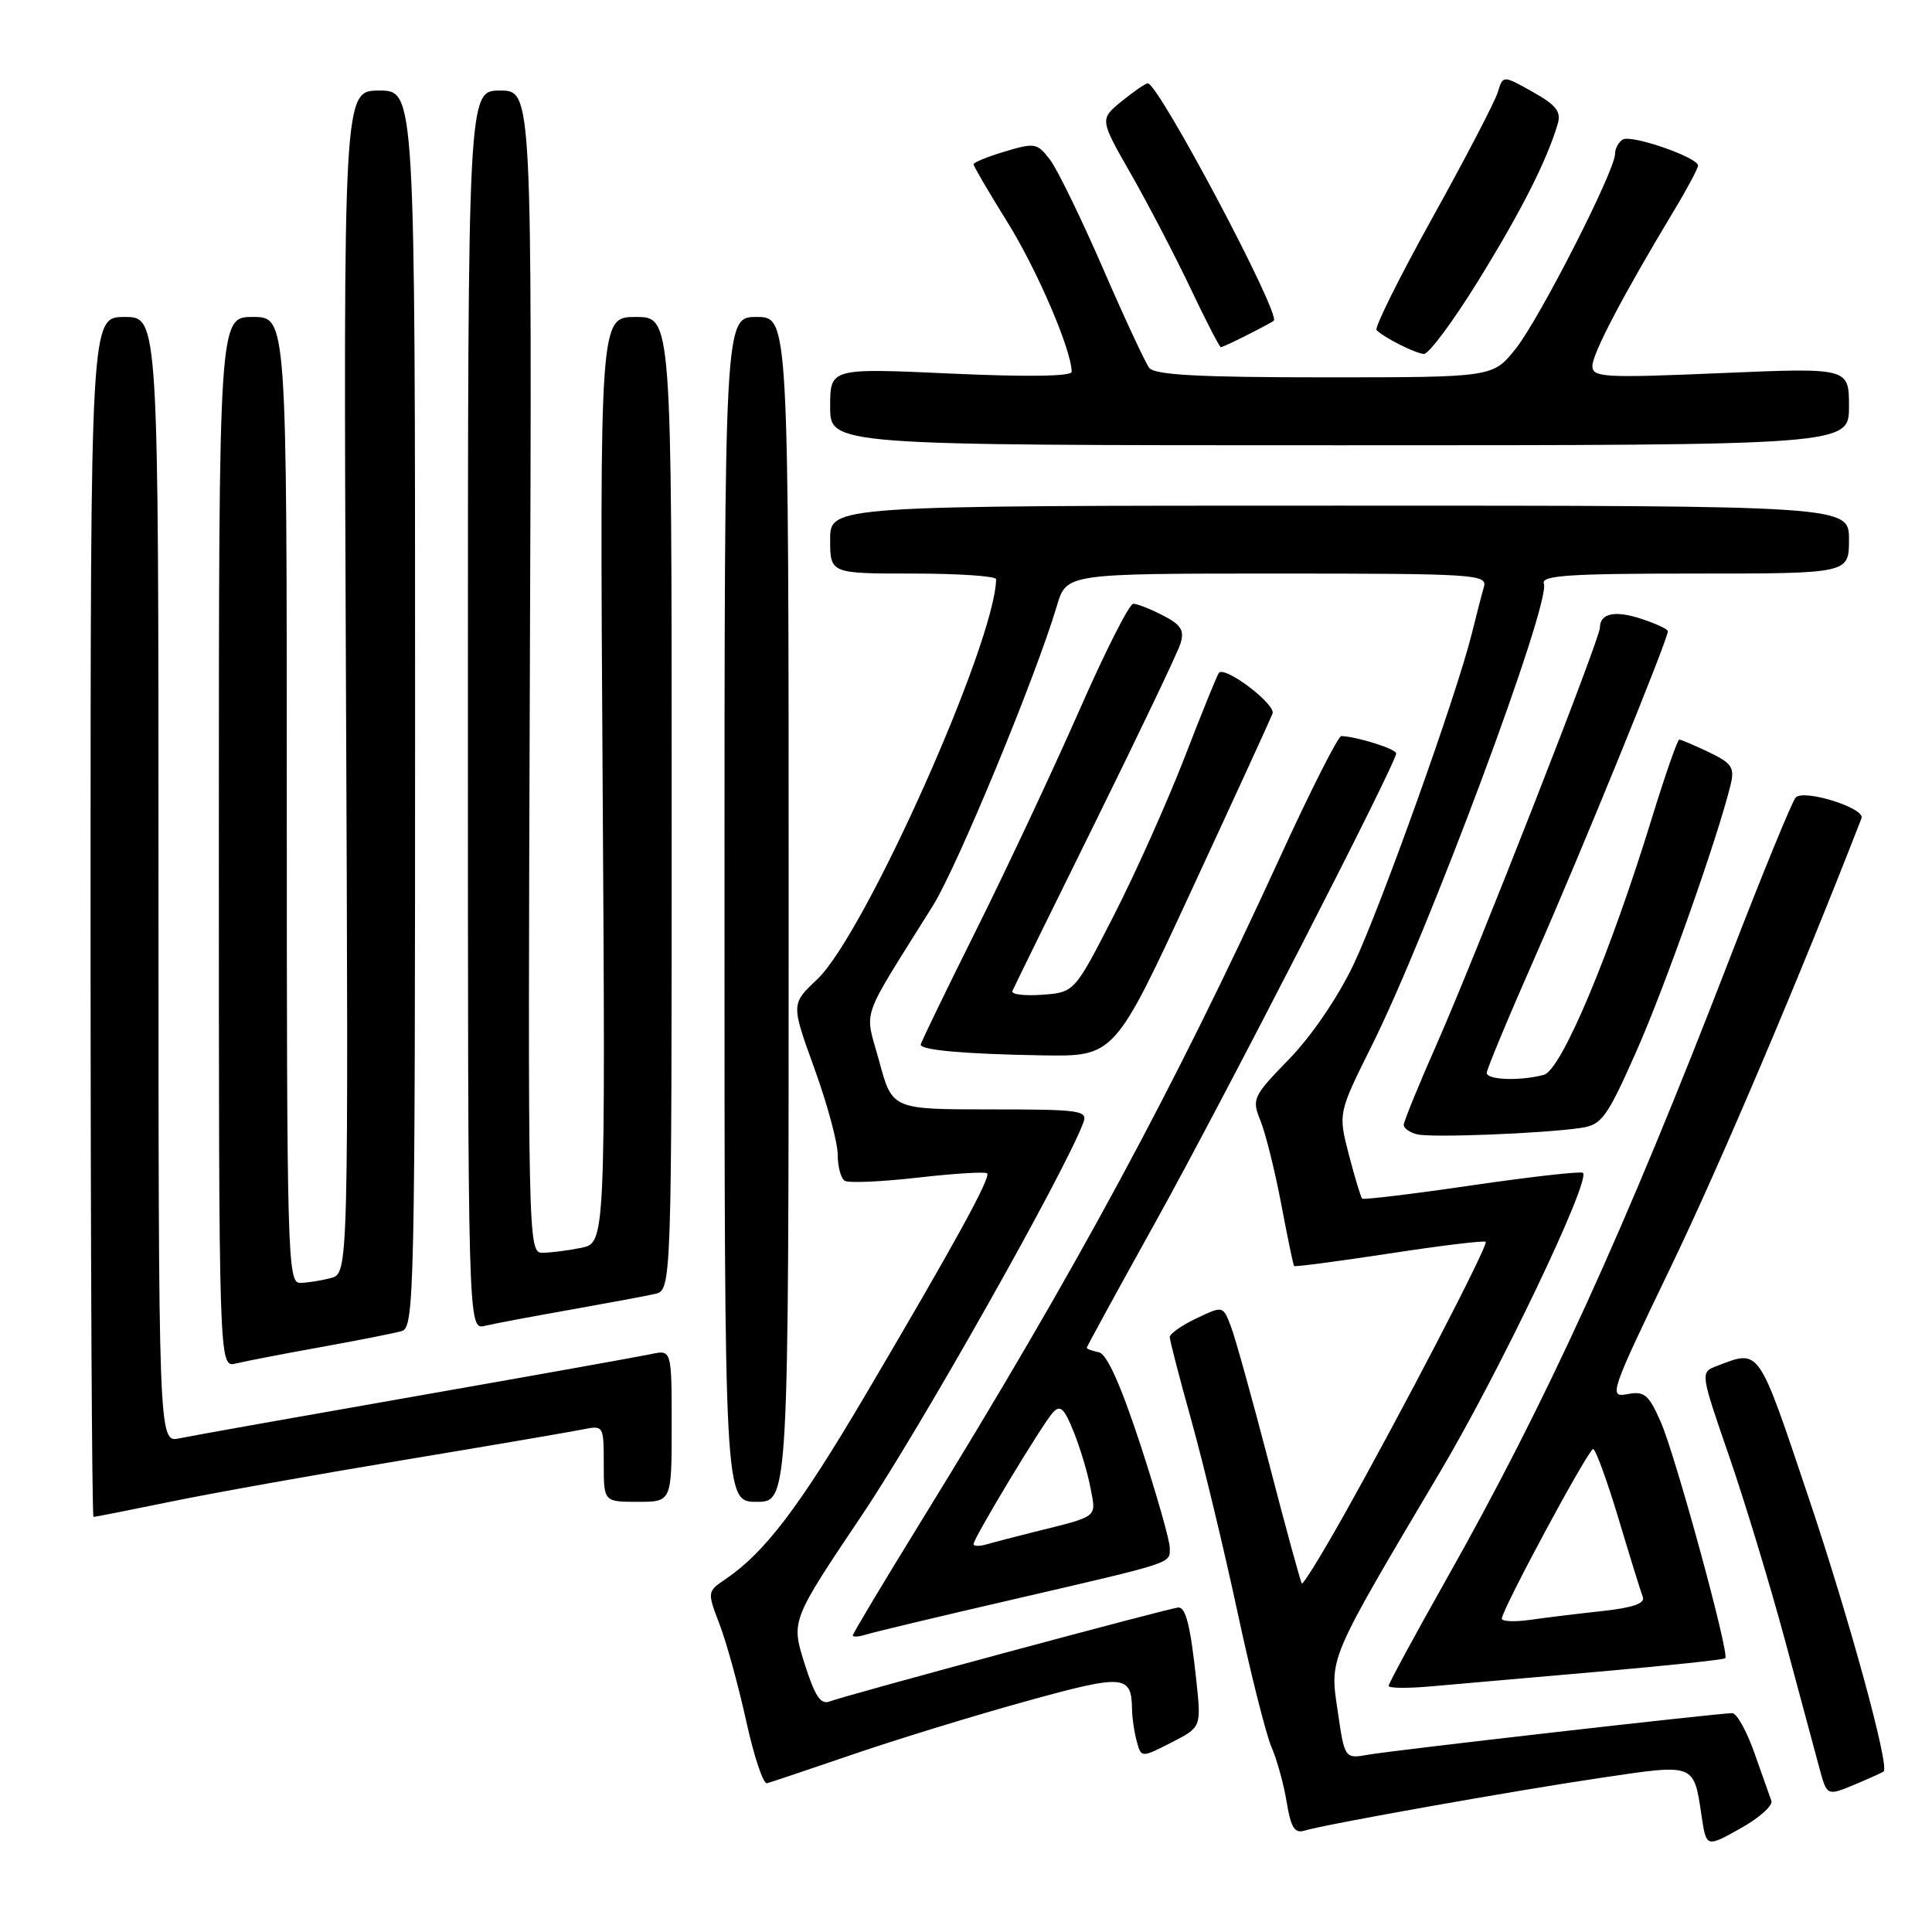 <?xml version="1.0" encoding="UTF-8" standalone="no"?>
<!DOCTYPE svg PUBLIC "-//W3C//DTD SVG 1.1//EN" "http://www.w3.org/Graphics/SVG/1.1/DTD/svg11.dtd" >
<svg xmlns="http://www.w3.org/2000/svg" xmlns:xlink="http://www.w3.org/1999/xlink" version="1.1" viewBox="0 0 256 256">
 <g >
 <path fill="currentColor"
d=" M 234.72 238.63 C 234.50 238.01 233.48 235.14 232.46 232.25 C 231.44 229.36 230.12 227.00 229.53 227.00 C 227.73 227.00 184.72 231.91 181.34 232.50 C 178.18 233.06 178.18 233.06 177.26 226.78 C 176.19 219.53 175.86 220.28 190.84 195.00 C 198.73 181.70 210.78 156.45 209.75 155.41 C 209.51 155.17 202.90 155.92 195.06 157.06 C 187.22 158.21 180.66 159.00 180.49 158.82 C 180.31 158.64 179.52 156.02 178.73 153.00 C 177.31 147.50 177.31 147.50 181.79 138.51 C 189.32 123.37 205.54 79.84 204.57 77.33 C 204.16 76.25 207.93 76.00 224.53 76.00 C 245.00 76.00 245.00 76.00 245.00 71.50 C 245.00 67.00 245.00 67.00 177.50 67.00 C 110.00 67.00 110.00 67.00 110.00 71.50 C 110.00 76.00 110.00 76.00 121.00 76.00 C 127.05 76.00 131.99 76.34 131.99 76.75 C 131.85 85.17 114.57 123.83 108.28 129.77 C 104.82 133.03 104.82 133.03 107.91 141.57 C 109.61 146.26 111.00 151.40 111.00 152.99 C 111.00 154.58 111.42 156.14 111.93 156.46 C 112.45 156.78 116.81 156.59 121.62 156.04 C 126.44 155.49 130.57 155.24 130.80 155.47 C 131.33 156.00 126.46 164.86 114.61 184.95 C 105.88 199.74 101.33 205.73 96.10 209.27 C 93.71 210.89 93.70 210.93 95.36 215.27 C 96.28 217.67 97.86 223.43 98.88 228.07 C 99.90 232.71 101.13 236.40 101.62 236.29 C 102.10 236.17 107.22 234.45 113.00 232.47 C 118.78 230.49 129.10 227.32 135.94 225.43 C 148.98 221.82 149.93 221.90 150.00 226.50 C 150.01 227.60 150.29 229.50 150.62 230.72 C 151.22 232.93 151.22 232.93 155.20 230.90 C 159.18 228.87 159.18 228.87 158.52 222.68 C 157.75 215.48 157.14 213.00 156.15 213.00 C 155.21 213.00 111.94 224.66 109.94 225.45 C 108.74 225.92 107.98 224.76 106.60 220.41 C 104.82 214.75 104.82 214.75 114.30 200.63 C 122.11 188.98 141.05 155.40 143.55 148.75 C 144.16 147.14 143.18 147.00 131.22 147.00 C 118.22 147.00 118.22 147.00 116.50 140.62 C 114.56 133.47 113.75 135.81 123.62 120.00 C 126.85 114.83 137.28 89.60 140.05 80.25 C 141.32 76.00 141.32 76.00 169.23 76.00 C 195.33 76.00 197.10 76.11 196.63 77.75 C 196.35 78.71 195.62 81.53 195.01 84.00 C 193.02 92.06 182.91 120.32 179.34 127.83 C 177.28 132.15 173.77 137.30 170.82 140.33 C 166.00 145.29 165.85 145.62 167.02 148.50 C 167.69 150.15 168.92 155.10 169.76 159.50 C 170.59 163.90 171.36 167.61 171.47 167.75 C 171.58 167.89 177.25 167.14 184.08 166.10 C 190.91 165.05 196.66 164.35 196.86 164.55 C 197.27 164.93 185.58 187.43 177.76 201.32 C 175.03 206.16 172.67 209.99 172.50 209.82 C 172.34 209.64 170.39 202.53 168.18 194.00 C 165.96 185.47 163.68 177.26 163.10 175.75 C 162.05 173.01 162.05 173.01 158.53 174.69 C 156.59 175.61 155.00 176.73 155.00 177.17 C 155.00 177.62 156.29 182.60 157.87 188.24 C 159.44 193.88 162.18 205.25 163.95 213.50 C 165.72 221.75 167.76 229.85 168.48 231.50 C 169.20 233.15 170.11 236.43 170.49 238.79 C 171.04 242.15 171.55 242.97 172.84 242.57 C 175.62 241.72 200.83 237.24 212.41 235.53 C 224.63 233.72 224.42 233.64 225.46 240.57 C 226.09 244.81 226.09 244.81 230.61 242.28 C 233.09 240.90 234.94 239.25 234.72 238.63 Z  M 249.60 234.72 C 250.36 233.90 245.02 214.42 239.67 198.50 C 232.88 178.29 233.24 178.82 227.51 180.99 C 225.28 181.84 225.28 181.84 229.11 192.93 C 231.21 199.02 234.53 209.97 236.50 217.26 C 238.46 224.54 240.52 232.19 241.07 234.25 C 242.08 237.99 242.08 237.99 245.74 236.47 C 247.75 235.62 249.49 234.84 249.60 234.72 Z  M 211.88 221.50 C 220.89 220.71 228.42 219.92 228.61 219.72 C 229.19 219.14 221.99 192.77 220.04 188.37 C 218.45 184.77 217.88 184.30 215.63 184.73 C 213.13 185.21 213.34 184.59 221.40 167.86 C 227.91 154.35 238.57 129.25 246.66 108.42 C 247.18 107.09 239.07 104.53 237.94 105.67 C 237.49 106.13 233.55 115.72 229.20 127.00 C 215.24 163.13 204.89 185.82 191.59 209.37 C 187.42 216.77 184.00 223.08 184.00 223.39 C 184.00 223.71 186.59 223.73 189.75 223.44 C 192.91 223.16 202.87 222.28 211.88 221.50 Z  M 134.00 211.99 C 155.88 206.92 155.00 207.21 155.00 205.09 C 155.00 204.11 153.24 197.95 151.10 191.40 C 148.49 183.46 146.66 179.39 145.60 179.18 C 144.72 179.00 144.00 178.74 144.00 178.59 C 144.00 178.45 148.10 170.94 153.12 161.91 C 162.04 145.85 184.99 101.16 185.00 99.83 C 185.00 99.24 179.86 97.62 177.74 97.53 C 177.32 97.51 173.68 104.70 169.65 113.50 C 155.45 144.48 142.67 168.13 122.13 201.45 C 117.11 209.60 113.00 216.46 113.00 216.70 C 113.00 216.94 113.79 216.89 114.75 216.59 C 115.71 216.28 124.38 214.21 134.00 211.99 Z  M 22.62 198.98 C 28.03 197.86 41.91 195.38 53.48 193.46 C 65.04 191.54 75.74 189.71 77.25 189.40 C 79.96 188.85 80.00 188.91 80.00 193.92 C 80.00 199.00 80.00 199.00 84.50 199.00 C 89.00 199.00 89.00 199.00 89.00 188.92 C 89.00 178.84 89.00 178.84 86.25 179.43 C 84.74 179.75 70.68 182.27 55.00 185.02 C 39.32 187.77 25.26 190.27 23.75 190.59 C 21.00 191.16 21.00 191.16 21.00 116.58 C 21.00 42.00 21.00 42.00 16.50 42.00 C 12.00 42.00 12.00 42.00 12.00 121.50 C 12.00 165.23 12.18 201.00 12.39 201.00 C 12.60 201.00 17.21 200.09 22.62 198.98 Z  M 104.50 120.50 C 104.50 42.00 104.50 42.00 100.25 42.00 C 96.00 42.00 96.00 42.00 96.00 120.50 C 96.00 199.00 96.00 199.00 100.25 199.00 C 104.50 199.00 104.50 199.00 104.50 120.50 Z  M 42.50 178.50 C 47.45 177.61 52.29 176.65 53.25 176.37 C 54.90 175.89 55.00 171.10 55.00 93.93 C 55.00 12.00 55.00 12.00 50.25 12.00 C 45.50 12.00 45.50 12.00 45.84 90.36 C 46.18 168.72 46.18 168.72 43.84 169.35 C 42.55 169.69 40.71 169.98 39.75 169.99 C 38.10 170.00 38.00 166.29 38.00 106.00 C 38.00 42.00 38.00 42.00 33.50 42.00 C 29.00 42.00 29.00 42.00 29.00 111.61 C 29.00 181.22 29.00 181.22 31.25 180.67 C 32.49 180.37 37.55 179.39 42.50 178.50 Z  M 75.50 173.56 C 80.45 172.68 85.51 171.74 86.75 171.46 C 89.00 170.96 89.00 170.96 89.00 106.48 C 89.00 42.00 89.00 42.00 84.24 42.00 C 79.47 42.00 79.47 42.00 79.85 103.35 C 80.23 164.70 80.23 164.70 76.99 165.35 C 75.21 165.71 72.89 166.00 71.84 166.00 C 69.97 166.00 69.94 164.23 70.21 89.00 C 70.50 12.00 70.50 12.00 66.25 12.00 C 62.00 12.00 62.00 12.00 62.00 94.11 C 62.00 176.22 62.00 176.22 64.25 175.68 C 65.49 175.39 70.55 174.43 75.50 173.56 Z  M 209.51 149.45 C 212.24 149.04 212.93 148.09 216.80 139.37 C 220.61 130.80 227.66 110.84 229.33 103.92 C 229.86 101.70 229.46 101.11 226.44 99.67 C 224.51 98.75 222.74 98.00 222.51 98.00 C 222.28 98.00 220.67 102.61 218.93 108.25 C 213.33 126.49 206.89 141.79 204.57 142.42 C 201.44 143.26 197.00 143.11 197.00 142.16 C 197.00 141.70 199.95 134.61 203.57 126.41 C 209.64 112.62 221.00 84.75 221.00 83.64 C 221.00 83.37 219.43 82.64 217.52 82.01 C 214.00 80.84 212.00 81.26 212.00 83.16 C 212.00 84.64 195.55 126.62 190.36 138.38 C 187.96 143.81 186.00 148.62 186.00 149.06 C 186.00 149.49 186.79 150.06 187.75 150.30 C 189.61 150.78 204.46 150.20 209.51 149.45 Z  M 157.90 117.93 C 163.52 105.80 168.34 95.28 168.62 94.55 C 169.08 93.35 162.41 88.26 161.52 89.14 C 161.32 89.35 159.28 94.36 157.00 100.27 C 154.71 106.18 150.49 115.63 147.61 121.26 C 142.37 131.50 142.37 131.50 138.08 131.81 C 135.72 131.98 133.95 131.76 134.15 131.31 C 134.34 130.85 139.27 120.81 145.11 108.99 C 150.94 97.17 156.03 86.51 156.41 85.30 C 156.97 83.53 156.52 82.80 154.10 81.55 C 152.45 80.70 150.68 80.00 150.16 80.00 C 149.64 80.00 146.40 86.41 142.96 94.25 C 139.51 102.09 133.39 115.13 129.35 123.24 C 125.31 131.34 122.00 138.18 122.00 138.42 C 122.00 139.15 127.85 139.67 138.09 139.84 C 147.68 140.00 147.68 140.00 157.90 117.93 Z  M 245.00 53.86 C 245.00 48.72 245.00 48.72 228.00 49.44 C 212.51 50.10 211.00 50.01 211.00 48.49 C 211.00 46.87 215.07 39.11 221.72 28.06 C 223.53 25.07 225.00 22.31 225.00 21.94 C 225.00 20.86 216.15 17.79 215.02 18.49 C 214.46 18.83 214.00 19.69 214.00 20.40 C 214.00 22.61 204.03 42.18 200.86 46.18 C 197.83 50.00 197.83 50.00 175.54 50.00 C 158.88 50.00 153.00 49.68 152.28 48.75 C 151.76 48.06 148.98 42.10 146.12 35.50 C 143.25 28.90 140.11 22.45 139.13 21.16 C 137.45 18.95 137.11 18.89 133.18 20.07 C 130.88 20.75 129.00 21.52 129.00 21.77 C 129.00 22.02 131.02 25.47 133.49 29.44 C 137.41 35.73 142.00 46.42 142.00 49.27 C 142.00 49.87 136.03 49.96 126.00 49.50 C 110.00 48.77 110.00 48.77 110.00 53.89 C 110.00 59.00 110.00 59.00 177.50 59.00 C 245.00 59.00 245.00 59.00 245.00 53.86 Z  M 195.88 37.19 C 201.54 28.03 204.95 21.32 206.40 16.44 C 206.89 14.79 206.22 13.93 203.08 12.17 C 199.15 9.96 199.15 9.96 198.46 12.23 C 198.08 13.48 194.19 20.95 189.81 28.84 C 185.43 36.73 182.10 43.43 182.40 43.74 C 183.41 44.75 187.48 46.80 188.66 46.90 C 189.30 46.96 192.55 42.59 195.88 37.19 Z  M 165.30 44.37 C 167.06 43.48 168.62 42.64 168.78 42.51 C 169.77 41.68 153.47 10.95 152.08 11.04 C 151.76 11.06 150.20 12.14 148.60 13.44 C 145.71 15.81 145.71 15.81 149.91 23.15 C 152.21 27.19 155.75 33.99 157.77 38.25 C 159.79 42.51 161.59 46.00 161.77 46.00 C 161.95 46.00 163.54 45.27 165.30 44.37 Z  M 199.00 214.48 C 199.00 213.30 210.46 192.02 211.10 192.01 C 211.42 192.01 212.93 196.13 214.45 201.18 C 215.96 206.23 217.41 210.92 217.68 211.60 C 218.01 212.46 216.37 213.03 212.33 213.47 C 209.12 213.82 204.81 214.34 202.75 214.64 C 200.69 214.93 199.00 214.86 199.00 214.48 Z  M 129.00 204.60 C 129.00 203.81 138.11 188.71 139.51 187.17 C 140.49 186.10 141.02 186.59 142.28 189.75 C 143.14 191.89 144.15 195.26 144.51 197.23 C 145.25 201.15 145.65 200.85 137.00 203.00 C 134.53 203.62 131.71 204.35 130.75 204.63 C 129.79 204.91 129.00 204.90 129.00 204.60 Z "/>
</g>
</svg>